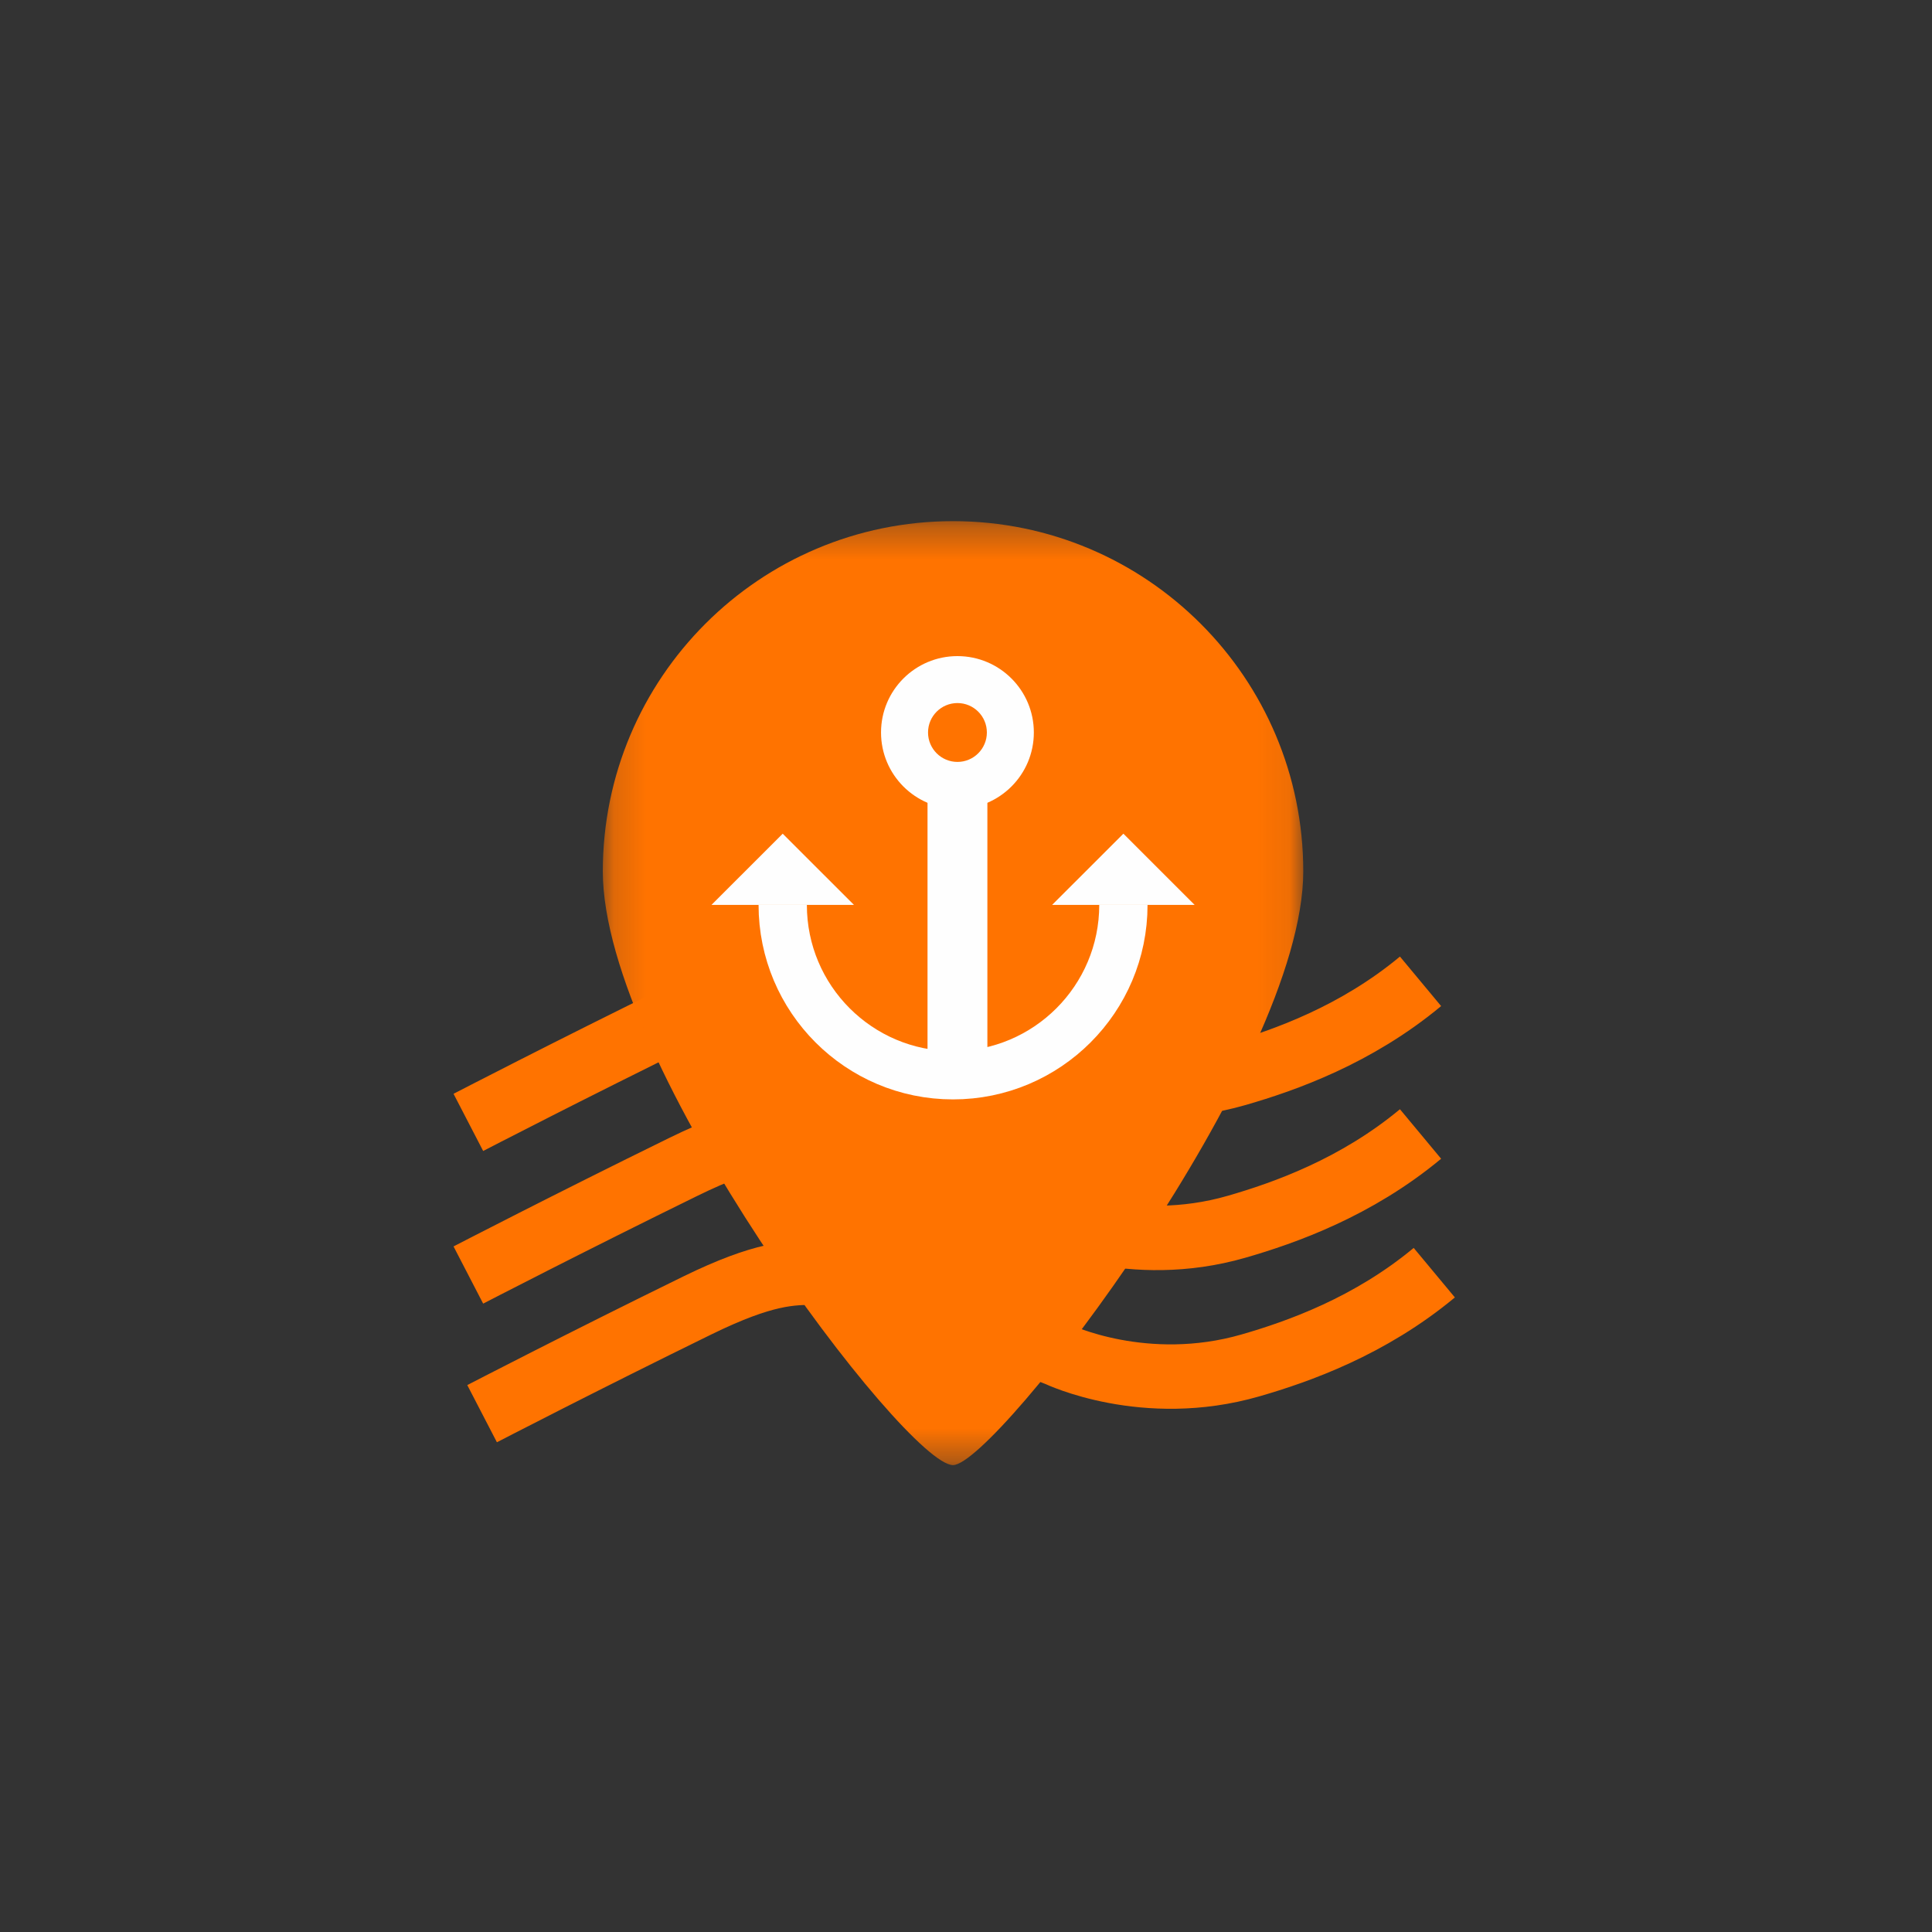 <?xml version="1.0" encoding="UTF-8"?>
<svg width="60px" height="60px" viewBox="0 0 60 60" version="1.1" xmlns="http://www.w3.org/2000/svg" xmlns:xlink="http://www.w3.org/1999/xlink">
    <rect x="0" y="0" width="60" height="60" fill="#333333" stroke="none"/>
    <!-- Generator: Sketch 52.6 (67491) - http://www.bohemiancoding.com/sketch -->
    <title>TransshipmentPortDarkOrange</title>
    <desc>Created with Sketch.</desc>
    <defs>
        <polygon id="path-1" points="0.165 0.315 21.918 0.315 21.918 29.63 0.165 29.63"></polygon>
        <polygon id="path-3" points="0 30.5 31.301 30.5 31.301 1.186 0 1.186"></polygon>
    </defs>
    <g id="TransshipmentPortDarkOrange" stroke="none" stroke-width="1" fill="none" fill-rule="evenodd">
        <g id="Page-1" transform="translate(14, 15)">
            <path d="M0.545,24.597 C0.545,24.597 3.679,22.974 7.231,21.234 C9.309,20.217 10.15,20.217 10.906,20.217 C11.464,20.217 12.173,20.263 12.88,20.545 C17.542,22.407 18.431,22.756 18.431,22.756 C18.431,22.756 21.125,24.045 24.407,23.097 C25.899,22.667 28.115,21.881 30.116,20.217" id="Stroke-3" stroke="#FF7300" stroke-width="2"></path>
            <path d="M0.545,19.857 C0.545,19.857 3.679,18.233 7.231,16.493 C9.309,15.476 10.15,15.476 10.906,15.476 C11.464,15.476 12.173,15.522 12.88,15.805 C17.542,17.666 18.431,18.015 18.431,18.015 C18.431,18.015 21.125,19.304 24.407,18.356 C25.899,17.926 28.115,17.14 30.116,15.476" id="Stroke-3-Copy-2" stroke="#FF7300" stroke-width="2"></path>
            <path d="M0.972,28.903 C0.972,28.903 4.106,27.279 7.658,25.541 C9.736,24.524 10.576,24.524 11.333,24.524 C11.891,24.524 12.6,24.569 13.307,24.851 C17.969,26.714 18.858,27.061 18.858,27.061 C18.858,27.061 21.551,28.351 24.834,27.404 C26.326,26.974 28.542,26.188 30.543,24.524" id="Stroke-5" stroke="#FF7300" stroke-width="2"></path>
            <g id="Group-9" transform="translate(4.556, 0.87)">
                <mask id="mask-2" fill="white">
                    <use xlink:href="#path-1"></use>
                </mask>
                <g id="Clip-8"></g>
                <path d="M21.918,11.191 C21.918,17.198 12.359,29.63 11.041,29.63 C9.578,29.63 0.165,17.198 0.165,11.191 C0.165,5.185 5.035,0.315 11.041,0.315 C17.049,0.315 21.918,5.185 21.918,11.191" id="Fill-7" fill="#FF7300" mask="url(#mask-2)"></path>
            </g>
            <polygon id="Fill-10" fill="#FEFEFE" points="23.1 13.102 18.675 13.102 20.888 10.891"></polygon>
            <polygon id="Fill-12" fill="#FEFEFE" points="12.52 13.102 8.096 13.102 10.308 10.891"></polygon>
            <path d="M20.888,13.102 C20.888,16.024 18.519,18.393 15.597,18.393 C12.676,18.393 10.308,16.024 10.308,13.102" id="Stroke-14" stroke="#FEFEFE" stroke-width="1.5"></path>
            <mask id="mask-4" fill="white">
                <use xlink:href="#path-3"></use>
            </mask>
            <g id="Clip-17"></g>
            <polygon id="Fill-16" fill="#FEFEFE" mask="url(#mask-4)" points="14.805 17.879 16.664 17.879 16.664 7.748 14.805 7.748"></polygon>
            <path d="M13.361,7.748 C13.361,6.438 14.423,5.376 15.734,5.376 C17.044,5.376 18.107,6.438 18.107,7.748 C18.107,9.058 17.044,10.121 15.734,10.121 C14.423,10.121 13.361,9.058 13.361,7.748" id="Fill-18" fill="#FEFEFE" mask="url(#mask-4)"></path>
            <path d="M14.821,7.748 C14.821,7.243 15.23,6.834 15.735,6.834 C16.238,6.834 16.648,7.243 16.648,7.748 C16.648,8.253 16.238,8.662 15.735,8.662 C15.23,8.662 14.821,8.253 14.821,7.748" id="Fill-19" fill="#FF7300" mask="url(#mask-4)"></path>
        </g>
    </g>
</svg>